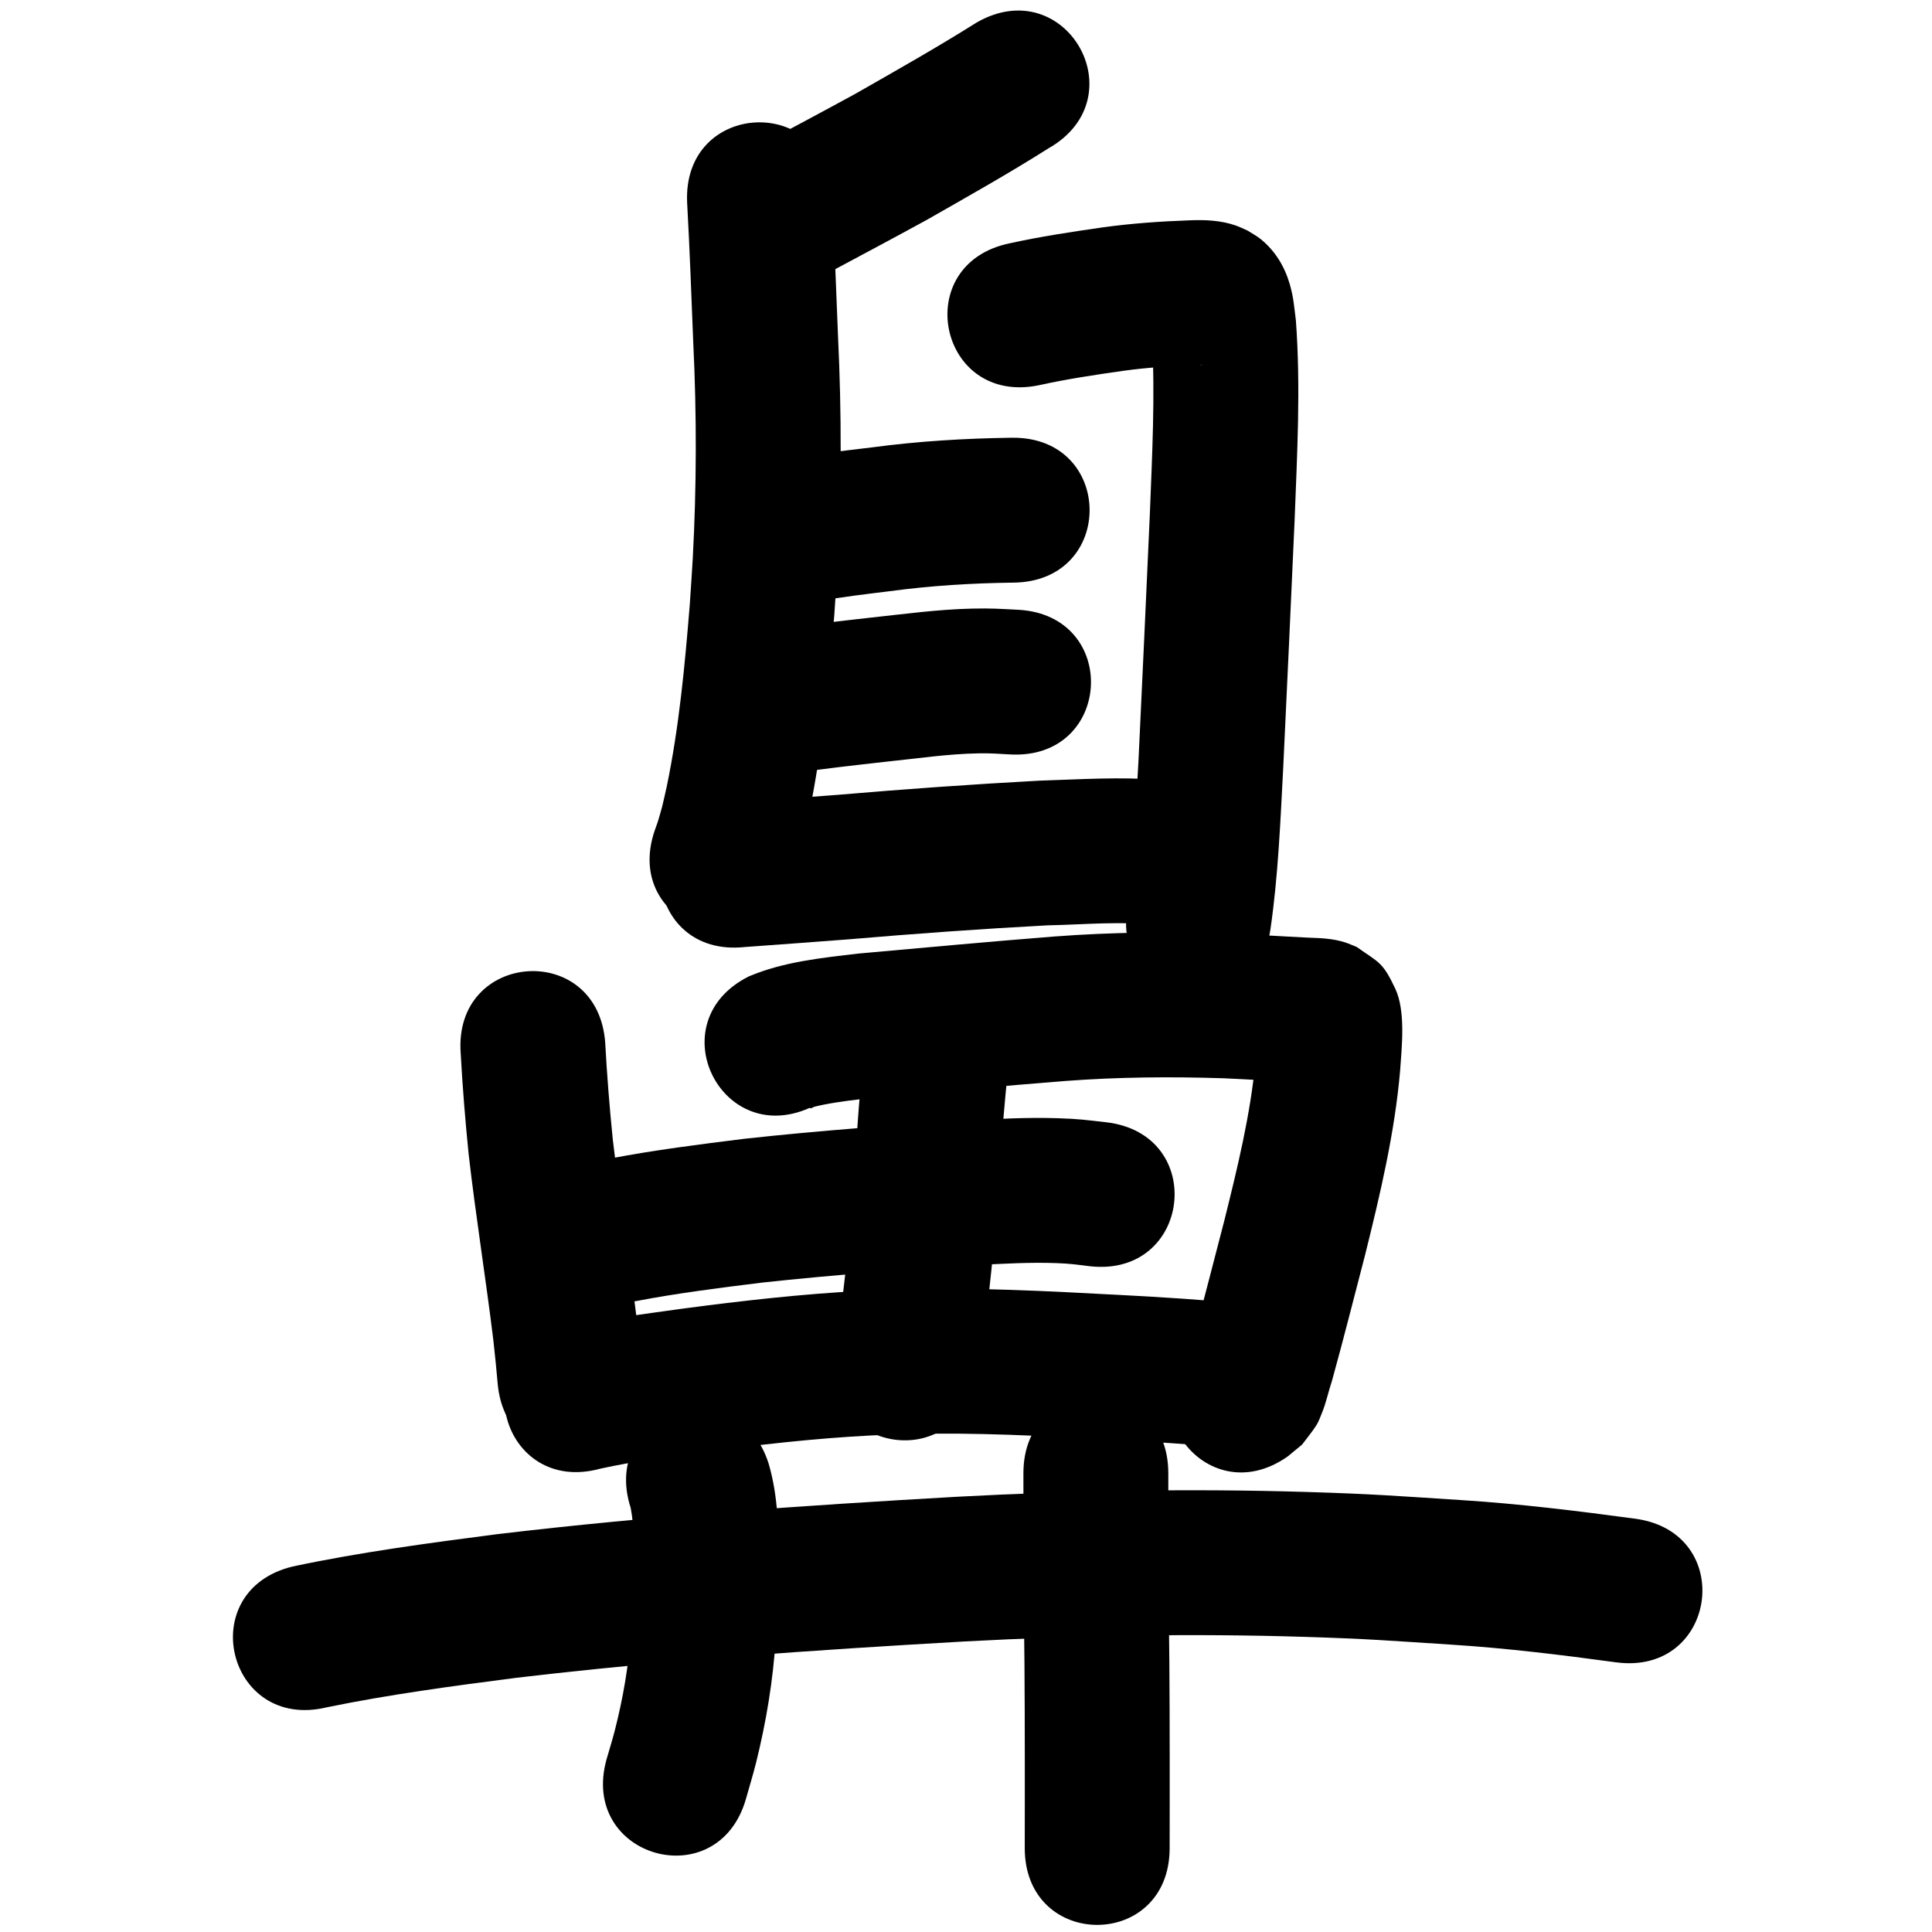 <?xml version="1.0" ?>
<svg xmlns="http://www.w3.org/2000/svg" width="1000" height="1000">
<path d="m 505.627,11.577 c -20.587,12.959 -41.771,24.925 -62.897,36.976 -16.357,8.938 -32.816,17.688 -49.248,26.488 -46.751,25.038 -11.342,91.153 35.409,66.115 v 0 c 17.021,-9.116 34.074,-18.173 51.003,-27.458 21.118,-12.048 42.331,-23.962 62.881,-36.967 46.071,-26.267 8.923,-91.421 -37.148,-65.154 z"/>
<path d="m 355.657,104.801 c 1.335,24.117 2.203,48.258 3.167,72.392 1.825,37.371 1.753,74.812 -0.269,112.173 -0.429,7.929 -1.03,15.847 -1.545,23.77 -2.547,31.427 -5.488,62.954 -11.881,93.875 -0.741,3.583 -1.632,7.133 -2.449,10.699 -2.599,9.044 -1.275,4.987 -3.825,12.217 -17.089,50.204 53.91,74.372 70.999,24.168 v 0 c 4.123,-12.356 2.092,-5.761 5.974,-19.822 1.003,-4.466 2.093,-8.913 3.008,-13.397 6.919,-33.912 10.291,-68.444 13.018,-102.904 0.544,-8.462 1.179,-16.919 1.632,-25.387 2.107,-39.43 2.18,-78.945 0.278,-118.385 -0.97,-24.274 -1.844,-48.555 -3.185,-72.812 -2.413,-52.978 -77.336,-49.565 -74.922,3.413 z"/>
<path d="m 537.739,199.396 c 14.457,-3.204 29.113,-5.385 43.764,-7.478 12.156,-1.662 24.402,-2.488 36.657,-2.918 0.129,-0.003 3.51,-0.149 4.437,-0.036 0.188,0.023 -0.377,0.057 -0.565,0.045 -0.782,-0.05 -1.568,-0.092 -2.339,-0.233 -3.832,-0.701 -3.987,-0.989 -7.763,-2.481 -7.027,-3.627 -10.597,-7.595 -14.691,-14.271 -0.537,-0.877 -0.745,-1.935 -1.318,-2.789 -0.134,-0.199 -0.088,0.477 -0.073,0.717 0.092,1.498 0.262,2.99 0.393,4.485 1.745,30.617 0.079,61.314 -1.095,91.923 -1.901,42.459 -3.83,84.917 -5.864,127.37 -1.559,25.446 -2.084,51.033 -5.894,76.278 -7.742,52.465 66.454,63.414 74.197,10.949 v 0 c 4.023,-27.709 5.127,-55.704 6.611,-83.638 2.045,-42.691 3.988,-85.388 5.895,-128.085 1.319,-34.418 3.198,-68.963 0.659,-103.367 -0.917,-7.232 -1.192,-12.012 -3.207,-18.888 -2.673,-9.12 -7.493,-17.074 -14.899,-23.138 -2.139,-1.751 -4.636,-3.011 -6.954,-4.517 -1.998,-0.859 -3.941,-1.856 -5.993,-2.576 -7.781,-2.735 -16.058,-3.051 -24.212,-2.699 -14.917,0.541 -29.822,1.577 -44.615,3.627 -16.167,2.321 -32.336,4.749 -48.293,8.269 -51.938,10.722 -36.775,84.173 15.163,73.451 z"/>
<path d="m 423.658,311.177 c 12.176,-2.223 24.483,-3.651 36.763,-5.161 21.32,-2.887 42.773,-4.185 64.271,-4.451 53.029,-0.69 52.053,-75.683 -0.975,-74.994 v 0 c -24.234,0.329 -48.425,1.779 -72.461,5.007 -17.673,2.179 -35.662,3.802 -52.772,8.951 -49.956,17.802 -24.781,88.45 25.175,70.648 z"/>
<path d="m 409.578,400.362 c 16.315,-2.467 32.728,-4.246 49.12,-6.111 15.963,-1.621 31.905,-4.064 47.978,-4.322 6.192,-0.1 10.192,0.229 16.293,0.573 52.962,2.753 56.854,-72.146 3.893,-74.899 v 0 c -9.829,-0.48 -13.5,-0.82 -23.679,-0.593 -17.74,0.395 -35.349,2.839 -52.967,4.722 -16.862,1.92 -33.744,3.755 -50.528,6.285 -52.57,6.994 -42.679,81.339 9.89,74.345 z"/>
<path d="m 385.408,490.188 c 17.939,-1.296 35.877,-2.613 53.81,-3.989 34.268,-2.932 68.569,-5.407 102.913,-7.242 19.036,-0.355 38.301,-2.356 57.28,0.043 52.693,5.997 61.174,-68.522 8.481,-74.519 v 0 c -2.556,-0.275 -5.106,-0.618 -7.668,-0.824 -20.656,-1.661 -41.439,-0.236 -62.102,0.407 -34.92,1.872 -69.799,4.369 -104.642,7.354 -18.633,1.43 -37.274,2.752 -55.906,4.179 -52.743,5.539 -44.909,80.129 7.834,74.59 z"/>
<path d="m 238.447,545.091 c 0.943,17.423 2.367,34.802 4.105,52.163 3.705,32.245 8.885,64.292 12.813,96.51 1.654,15.65 0.916,8.139 2.24,22.529 4.877,52.808 79.559,45.911 74.682,-6.897 v 0 c -1.464,-15.798 -0.648,-7.556 -2.475,-24.725 -3.877,-31.689 -8.898,-63.22 -12.636,-94.924 -1.683,-16.643 -3.004,-33.307 -3.92,-50.011 -3.787,-52.898 -78.595,-47.542 -74.809,5.355 z"/>
<path d="m 421.139,572.464 c -0.65,0.336 -2.462,0.484 -1.951,1.009 0.561,0.576 1.55,-0.43 2.331,-0.618 1.483,-0.357 2.965,-0.719 4.461,-1.017 8.976,-1.786 18.057,-2.747 27.141,-3.789 32.765,-2.886 65.515,-5.962 98.306,-8.534 27.283,-2.065 54.648,-2.286 81.98,-1.401 13.593,0.61 27.172,1.498 40.763,2.156 1.077,0.047 2.154,0.097 3.231,0.141 2.865,0.118 4.041,0.508 0.925,-0.022 -4.112,-0.7 -3.876,-0.849 -8.068,-2.388 -10.495,-7.052 -10.175,-5.261 -17.131,-17.02 -1.047,-1.77 -1.261,-3.919 -2.045,-5.82 -0.042,-0.103 -0.267,0.073 -0.279,0.183 -0.168,1.587 -0.139,3.188 -0.246,4.78 -0.192,2.852 -0.436,5.7 -0.653,8.551 -2.632,28.126 -9.355,55.628 -16.166,82.973 -5.503,20.994 -10.755,42.054 -16.567,62.966 -1.031,3.584 -2.089,7.164 -3.273,10.701 -0.131,0.391 -0.578,1.545 -0.426,1.161 2.341,-5.918 0.103,-1.382 5.989,-10.292 1.314,-1.231 2.628,-2.462 3.942,-3.694 -43.413,30.461 -0.335,91.855 43.078,61.395 v 0 c 2.494,-2.059 4.987,-4.118 7.481,-6.177 2.487,-3.369 5.231,-6.563 7.46,-10.108 1.202,-1.911 1.915,-4.09 2.78,-6.175 2.239,-5.395 3.379,-11.225 5.236,-16.743 5.985,-21.565 11.424,-43.274 17.083,-64.926 7.827,-31.496 15.376,-63.205 18.186,-95.619 0.874,-12.397 2.925,-30.847 -2.522,-42.419 -6.621,-14.063 -8.482,-13.407 -19.897,-21.535 -2.019,-0.8 -3.989,-1.735 -6.056,-2.4 -5.976,-1.924 -12.223,-2.24 -18.44,-2.426 -14,-0.675 -27.987,-1.608 -41.991,-2.205 -30.088,-0.947 -60.212,-0.701 -90.244,1.593 -33.718,2.65 -67.396,5.787 -101.082,8.804 -19.19,2.249 -38.846,4.227 -56.815,11.802 -47.455,23.674 -13.975,90.787 33.481,67.112 z"/>
<path d="m 448.782,536.485 c -3.384,19.721 -4.468,39.783 -5.908,59.72 -1.743,28.606 -4.348,57.146 -8.056,85.563 -1.973,11.649 -0.918,6.223 -3.072,16.298 -10.86,51.909 62.55,67.268 73.41,15.359 v 0 c 2.88,-13.981 1.511,-6.658 4.035,-21.983 3.87,-29.841 6.666,-59.803 8.489,-89.841 1.159,-16.089 2.271,-32.193 4.173,-48.215 11.951,-51.669 -61.12,-68.57 -73.071,-16.901 z"/>
<path d="m 329.643,673.366 c 21.51,-4.106 43.263,-6.822 64.986,-9.516 37.038,-4.013 74.204,-6.76 111.382,-9.091 13.601,-0.675 27.238,-1.481 40.862,-0.974 7.271,0.27 10.083,0.747 17.026,1.594 52.682,6.09 61.295,-68.413 8.613,-74.504 v 0 c -10.858,-1.209 -13.619,-1.714 -24.981,-2.087 -15.412,-0.506 -30.835,0.328 -46.22,1.119 -38.696,2.432 -77.382,5.291 -115.928,9.516 -23.189,2.885 -46.404,5.808 -69.367,10.192 -52.15,9.636 -38.523,83.387 13.627,73.752 z"/>
<path d="m 310.787,760.166 c 17.561,-3.868 35.454,-6.099 53.252,-8.578 28.788,-3.8 57.677,-7.095 86.689,-8.59 6.199,-0.32 12.406,-0.475 18.609,-0.712 35.357,-0.975 70.692,0.984 105.985,2.857 20.551,1.039 41.082,2.418 61.577,4.25 52.823,4.711 59.486,-69.993 6.662,-74.704 v 0 c -21.39,-1.903 -42.816,-3.362 -64.264,-4.441 -37.589,-1.995 -75.225,-4.018 -112.882,-2.906 -6.859,0.272 -13.723,0.455 -20.578,0.815 -30.838,1.621 -61.55,5.096 -92.151,9.148 -21.012,2.931 -42.16,5.543 -62.802,10.549 -51.132,14.074 -31.229,86.384 19.903,72.311 z"/>
<path d="m 169.125,883.709 c 32.333,-6.65 65.06,-11.009 97.777,-15.236 77.268,-9.167 154.924,-14.446 232.585,-18.871 58.512,-3.114 117.138,-4.189 175.712,-2.368 33.47,1.041 43.362,1.938 76.251,4.047 28.43,1.814 56.692,5.285 84.903,9.123 52.553,7.12 62.622,-67.201 10.069,-74.321 v 0 c -29.97,-4.046 -59.99,-7.733 -90.189,-9.649 -34.336,-2.187 -44.602,-3.115 -79.543,-4.185 -60.494,-1.853 -121.043,-0.744 -181.472,2.475 -79.451,4.533 -158.896,9.949 -237.94,19.369 -35.38,4.584 -70.788,9.305 -105.714,16.7 -51.559,12.417 -33.998,85.333 17.561,72.915 z"/>
<path d="m 326.445,780.489 c 1.914,9.791 1.618,19.921 1.471,29.841 -0.246,16.629 -0.419,16.811 -1.3,33.899 -1.118,17.442 -4.089,34.677 -8.428,51.594 -1.265,4.933 -2.801,9.792 -4.202,14.688 -14.409,51.038 57.77,71.415 72.179,20.377 v 0 c 1.728,-6.187 3.634,-12.327 5.185,-18.56 5.249,-21.098 8.808,-42.583 10.17,-64.295 0.849,-16.949 1.242,-21.205 1.397,-37.806 0.165,-17.706 -0.06,-35.683 -5.108,-52.81 -16.314,-50.461 -87.677,-27.389 -71.363,23.072 z"/>
<path d="m 529.716,762.559 c -0.053,24.41 0.006,48.819 0.266,73.228 0.479,32.855 0.459,65.715 0.45,98.572 -0.012,15.533 -0.005,8.151 -0.021,22.145 -0.06,53.033 74.94,53.118 75,0.085 v 0 c 0.016,-14.033 0.009,-6.63 0.021,-22.21 0.009,-33.131 0.028,-66.265 -0.454,-99.393 -0.259,-24.142 -0.312,-48.284 -0.261,-72.427 0,-53.033 -75,-53.033 -75,0 z"/>
</svg>

